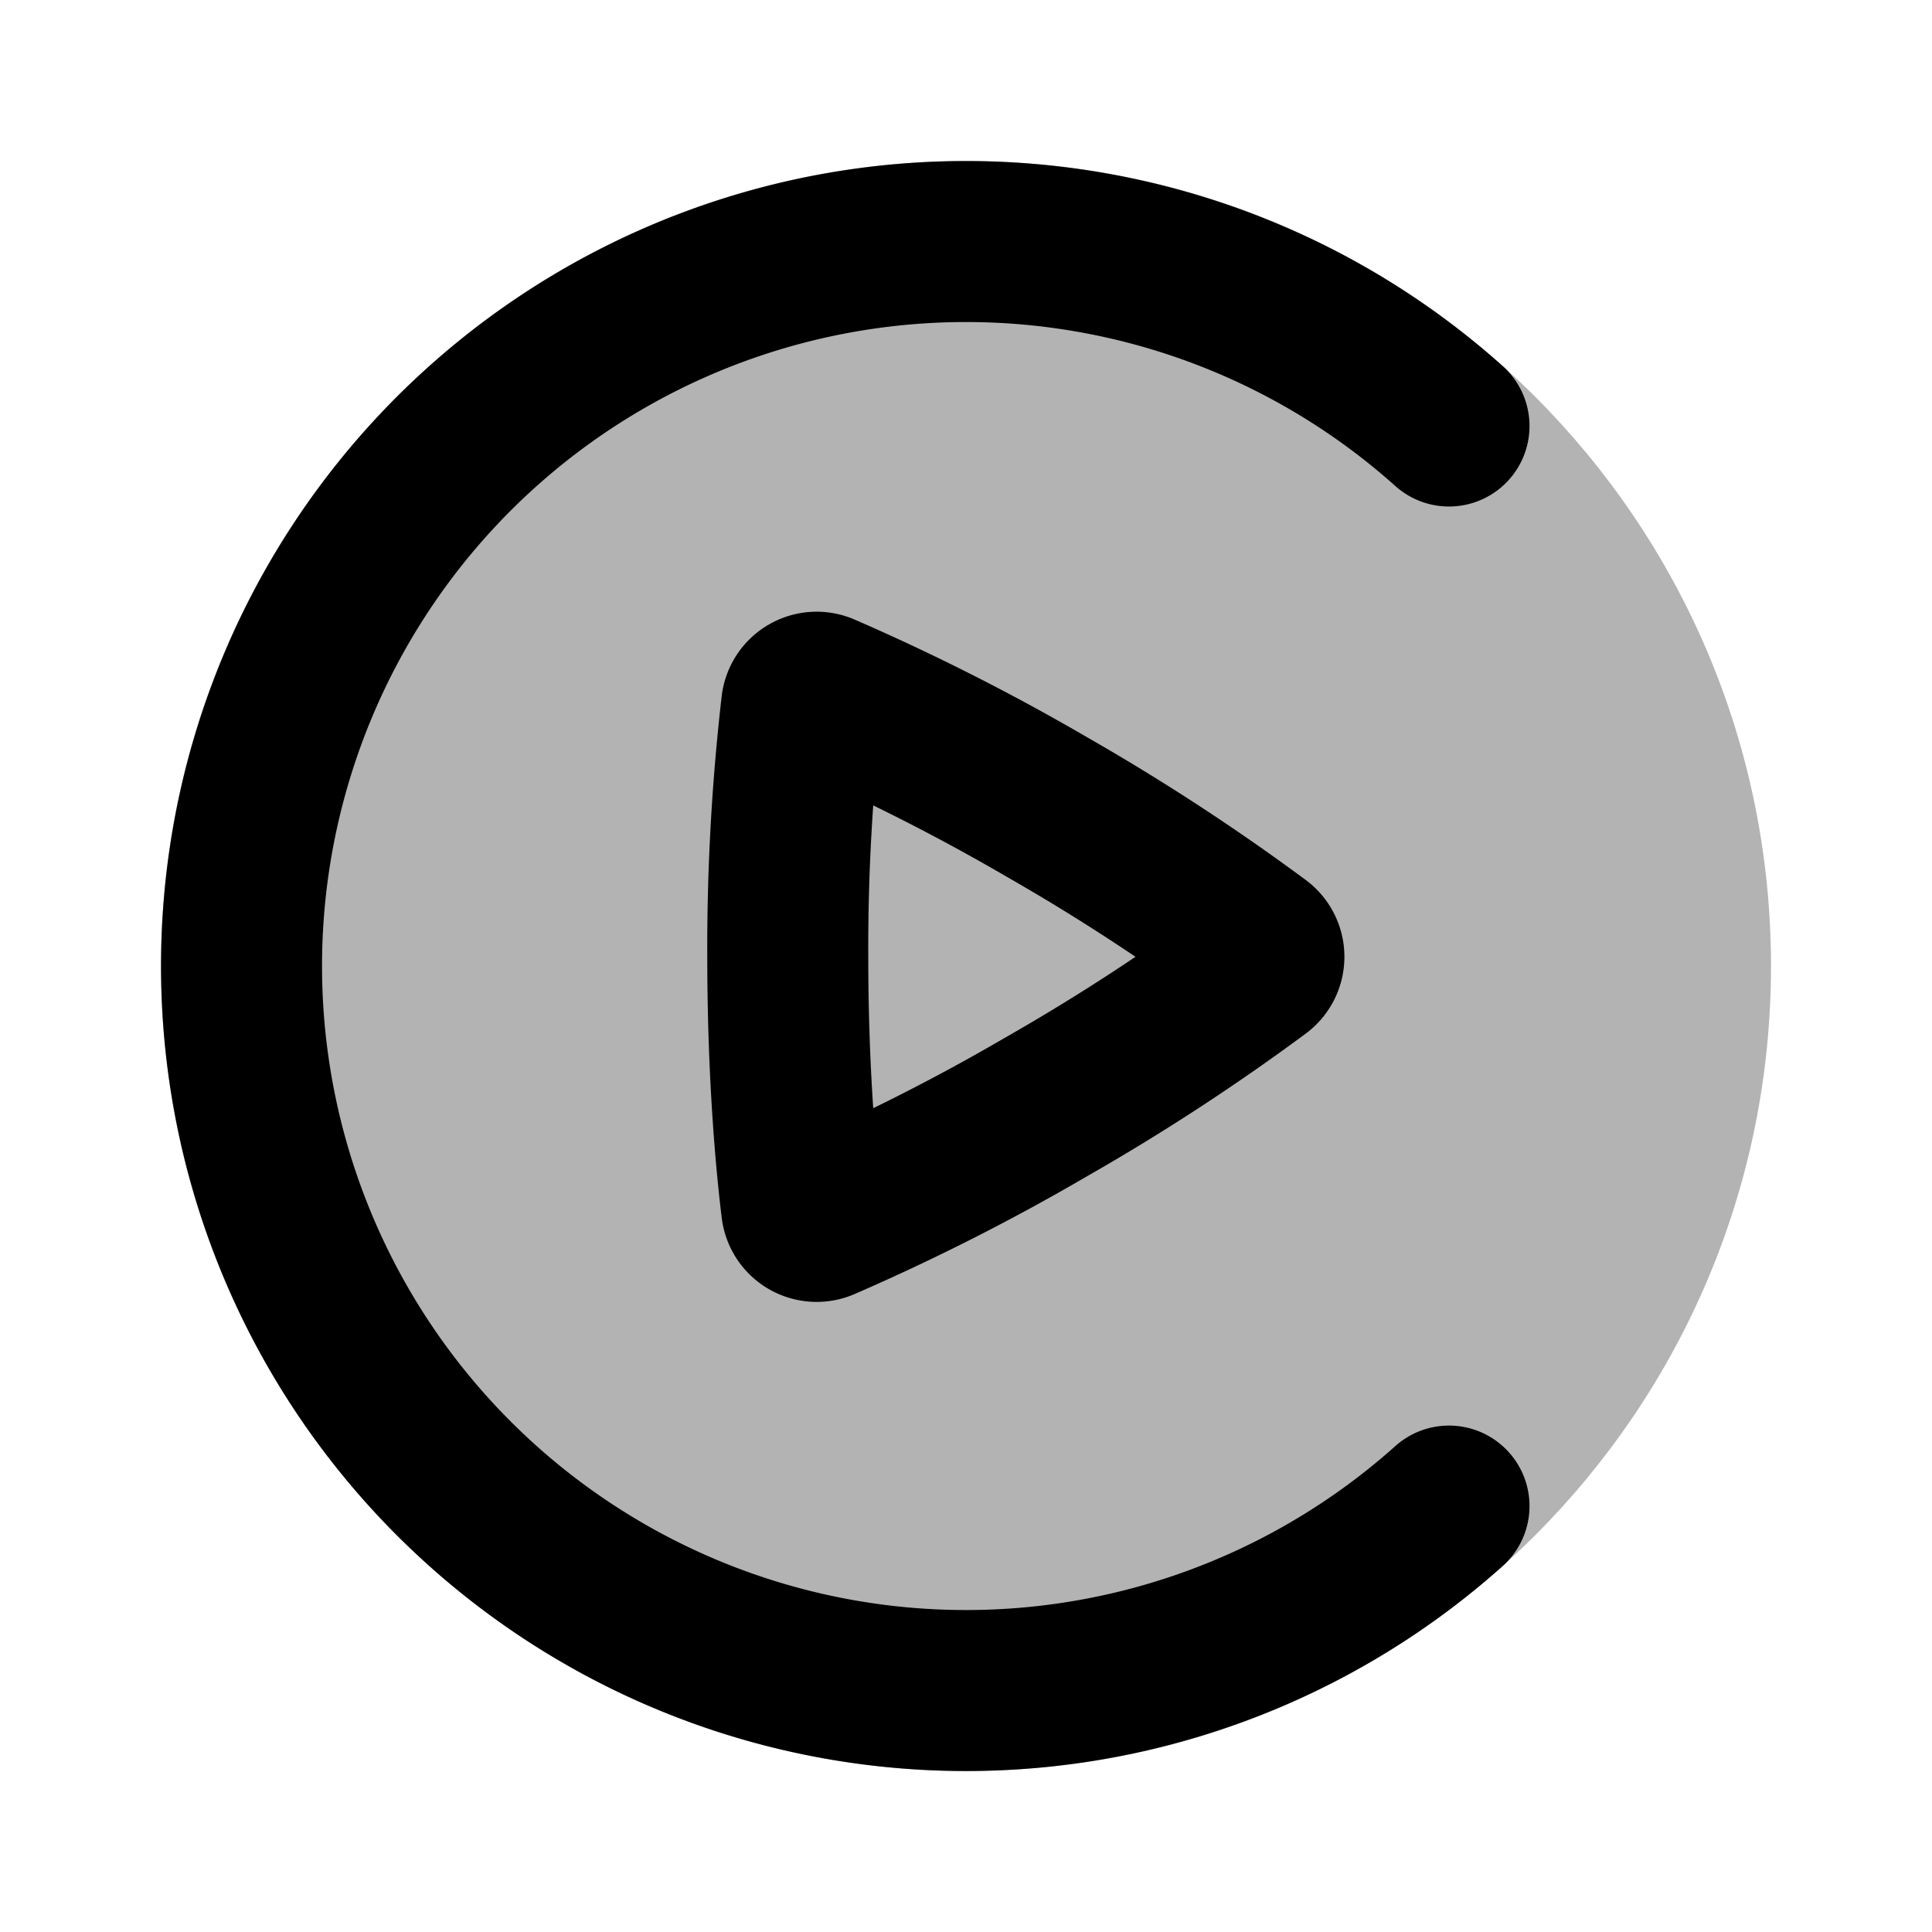 <svg xmlns="http://www.w3.org/2000/svg" width="24" height="24" viewBox="0 0 24 24" fill="none">
    <path fill="currentColor" d="M22 12c0 5.523-4.477 10-10 10S2 17.523 2 12 6.477 2 12 2s10 4.477 10 10" opacity=".3"/>
    <path stroke="currentColor" stroke-linecap="round" stroke-width="2" d="M18 5.292a9 9 0 1 0 0 13.417m-8.214-6.823c0 1.526.114 2.648.172 3.12a.188.188 0 0 0 .262.151 26.35 26.35 0 0 0 2.787-1.413 26.38 26.38 0 0 0 2.617-1.707.188.188 0 0 0 0-.303 26.62 26.62 0 0 0-2.617-1.708 26.618 26.618 0 0 0-2.786-1.411.188.188 0 0 0-.263.151 26.368 26.368 0 0 0-.172 3.12Z"/>
</svg>